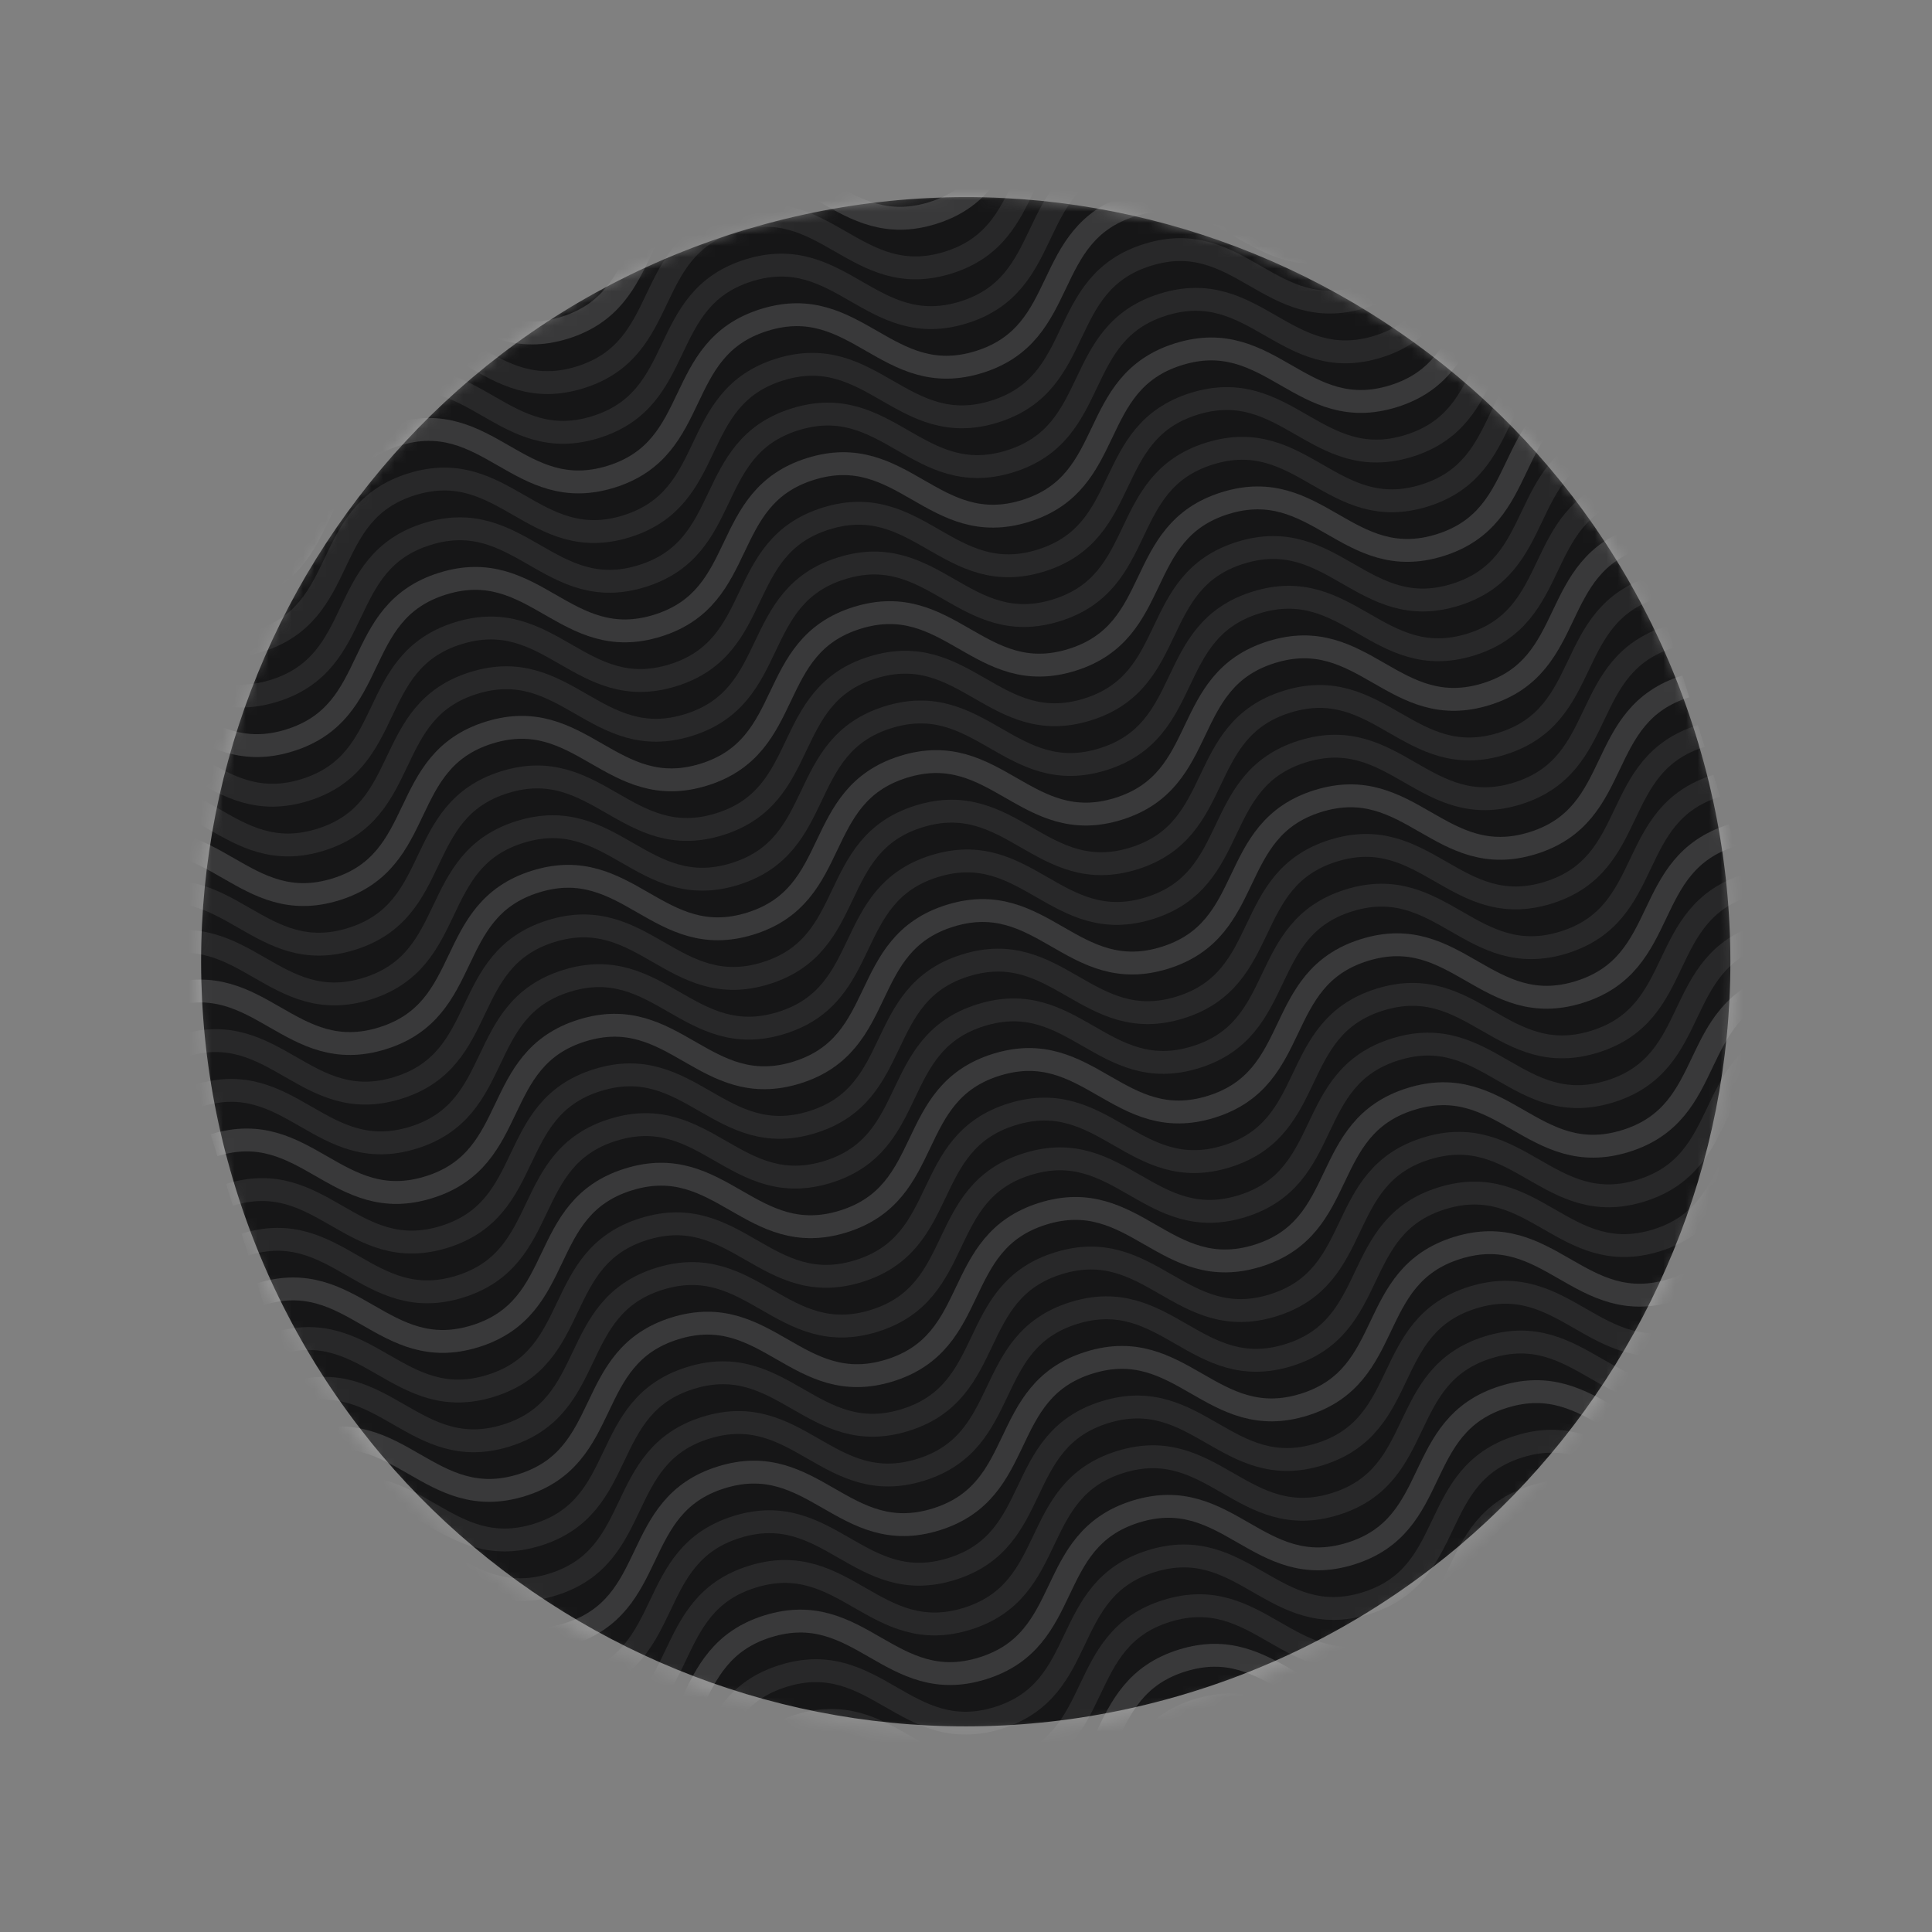 <svg width="169" height="169" viewBox="0 0 169 169" fill="none" xmlns="http://www.w3.org/2000/svg">
<rect x="0" y="0" width="169" height="169" fill="#808080" stroke="none"/>
<mask id="mask0_1_846" style="mask-type:luminance" maskUnits="userSpaceOnUse" x="16" y="16" width="136" height="136">
<path d="M64.376 20.07C28.822 31.155 8.986 68.963 20.07 104.517C31.155 140.07 68.963 159.907 104.517 148.822C140.07 137.737 159.907 99.929 148.822 64.376C137.737 28.822 99.929 8.986 64.376 20.07Z" fill="white"/>
</mask>
<g mask="url(#mask0_1_846)">
<path d="M104.381 147.965C139.637 136.973 159.308 99.481 148.316 64.225C137.324 28.969 99.833 9.298 64.576 20.29C29.32 31.282 9.649 68.773 20.641 104.03C31.633 139.286 69.124 158.957 104.381 147.965Z" fill="#161617"/>
<path d="M24.133 117.547C32.179 115.038 34.889 123.729 42.936 121.22C50.983 118.711 48.274 110.02 56.32 107.512C64.366 105.003 67.077 113.694 75.124 111.185C83.171 108.676 80.46 99.986 88.508 97.477C96.555 94.968 99.264 103.659 107.31 101.15C115.356 98.642 112.648 89.951 120.696 87.442C128.743 84.933 131.452 93.624 139.5 91.115C147.547 88.606 144.838 79.915 152.885 77.406" stroke="white" stroke-opacity="0.08" stroke-width="2" stroke-miterlimit="10"/>
<path d="M32.258 143.606C40.304 141.097 43.014 149.788 51.061 147.279C59.108 144.77 56.399 136.079 64.445 133.571C72.491 131.063 75.201 139.753 83.249 137.244C91.296 134.735 88.585 126.045 96.633 123.536C104.68 121.027 107.389 129.718 115.435 127.209C123.481 124.701 120.773 116.01 128.821 113.501C136.868 110.992 139.577 119.683 147.625 117.174C155.672 114.665 152.963 105.974 161.01 103.465" stroke="white" stroke-opacity="0.08" stroke-width="2" stroke-miterlimit="10"/>
<path d="M16.01 91.487C24.056 88.979 26.766 97.669 34.813 95.16C42.86 92.652 40.151 83.961 48.197 81.453C56.243 78.944 58.953 87.634 67.001 85.125C75.048 82.617 72.337 73.926 80.385 71.417C88.432 68.909 91.141 77.599 99.187 75.091C107.233 72.582 104.525 63.891 112.573 61.382C120.62 58.873 123.329 67.564 131.377 65.055C139.424 62.546 136.715 53.856 144.762 51.347" stroke="white" stroke-opacity="0.08" stroke-width="2" stroke-miterlimit="10"/>
<path d="M3.823 52.398C11.868 49.89 14.578 58.58 22.625 56.071C30.673 53.563 27.963 44.872 36.009 42.363C44.055 39.855 46.766 48.545 54.813 46.036C62.861 43.528 60.15 34.837 68.197 32.328C76.244 29.819 78.954 38.51 87 36.002C95.046 33.493 92.338 24.802 100.385 22.293C108.432 19.784 111.142 28.475 119.189 25.966C127.236 23.457 124.527 14.767 132.574 12.258" stroke="white" stroke-opacity="0.08" stroke-width="2" stroke-miterlimit="10"/>
<path d="M36.321 156.635C44.367 154.127 47.076 162.818 55.123 160.309C63.171 157.8 60.461 149.109 68.507 146.601C76.553 144.092 79.264 152.783 87.311 150.274C95.359 147.765 92.648 139.075 100.695 136.566C108.742 134.057 111.452 142.748 119.498 140.239C127.544 137.731 124.836 129.039 132.883 126.53C140.93 124.022 143.64 132.712 151.687 130.204C159.735 127.695 157.025 119.004 165.072 116.495" stroke="white" stroke-opacity="0.08" stroke-width="2" stroke-miterlimit="10"/>
<path d="M20.071 104.517C28.117 102.008 30.826 110.699 38.873 108.19C46.921 105.681 44.211 96.99 52.257 94.482C60.303 91.974 63.014 100.664 71.061 98.155C79.109 95.646 76.398 86.956 84.445 84.447C92.492 81.938 95.202 90.629 103.248 88.12C111.294 85.612 108.586 76.921 116.633 74.412C124.68 71.903 127.39 80.594 135.437 78.085C143.485 75.576 140.775 66.885 148.822 64.376" stroke="white" stroke-opacity="0.08" stroke-width="2" stroke-miterlimit="10"/>
<path d="M7.885 65.428C15.931 62.919 18.64 71.61 26.688 69.101C34.735 66.592 32.026 57.902 40.072 55.393C48.118 52.885 50.829 61.575 58.876 59.066C66.923 56.557 64.212 47.867 72.26 45.358C80.307 42.849 83.016 51.54 91.062 49.032C99.108 46.523 96.4 37.832 104.448 35.323C112.495 32.814 115.204 41.505 123.252 38.996C131.299 36.487 128.59 27.796 136.637 25.288" stroke="white" stroke-opacity="0.08" stroke-width="2" stroke-miterlimit="10"/>
<path d="M28.196 130.576C36.242 128.068 38.951 136.758 46.999 134.25C55.046 131.741 52.337 123.05 60.382 120.541C68.428 118.033 71.139 126.723 79.187 124.214C87.234 121.706 84.523 113.015 92.57 110.506C100.618 107.998 103.327 116.688 111.373 114.18C119.419 111.671 116.711 102.98 124.758 100.471C132.806 97.962 135.515 106.653 143.562 104.144C151.61 101.635 148.9 92.945 156.948 90.436" stroke="white" stroke-opacity="0.08" stroke-width="2" stroke-miterlimit="10"/>
<path d="M11.948 78.457C19.994 75.949 22.703 84.64 30.75 82.131C38.798 79.622 36.088 70.931 44.134 68.423C52.18 65.914 54.891 74.605 62.938 72.096C70.986 69.587 68.275 60.897 76.322 58.388C84.369 55.879 87.079 64.57 95.125 62.061C103.171 59.553 100.463 50.861 108.51 48.353C116.557 45.844 119.267 54.535 127.314 52.026C135.362 49.517 132.652 40.826 140.699 38.317" stroke="white" stroke-opacity="0.08" stroke-width="2" stroke-miterlimit="10"/>
<path d="M-0.24 39.369C7.806 36.86 10.515 45.551 18.563 43.042C26.61 40.533 23.901 31.842 31.947 29.334C39.993 26.825 42.704 35.516 50.751 33.007C58.798 30.498 56.087 21.808 64.135 19.299C72.182 16.79 74.891 25.48 82.937 22.972C90.983 20.464 88.275 11.773 96.323 9.264C104.37 6.755 107.079 15.445 115.127 12.937C123.174 10.428 120.465 1.737 128.512 -0.772" stroke="white" stroke-opacity="0.08" stroke-width="2" stroke-miterlimit="10"/>
<path d="M22.782 113.207C30.828 110.699 33.537 119.39 41.584 116.881C49.632 114.372 46.922 105.681 54.968 103.173C63.014 100.664 65.725 109.355 73.772 106.846C81.82 104.337 79.109 95.647 87.156 93.138C95.203 90.629 97.913 99.32 105.959 96.811C114.005 94.303 111.297 85.612 119.344 83.103C127.391 80.594 130.101 89.284 138.148 86.775C146.196 84.267 143.486 75.576 151.533 73.067" stroke="white" stroke-opacity="0.08" stroke-width="2" stroke-miterlimit="10"/>
<path d="M30.905 139.267C38.951 136.758 41.66 145.449 49.707 142.94C57.755 140.431 55.045 131.74 63.091 129.232C71.137 126.724 73.848 135.414 81.895 132.905C89.943 130.396 87.232 121.706 95.279 119.197C103.327 116.688 106.036 125.379 114.082 122.87C122.128 120.362 119.42 111.671 127.467 109.162C135.514 106.653 138.224 115.344 146.271 112.835C154.319 110.326 151.609 101.635 159.657 99.126" stroke="white" stroke-opacity="0.08" stroke-width="2" stroke-miterlimit="10"/>
<path d="M14.657 87.148C22.703 84.64 25.412 93.331 33.459 90.822C41.507 88.313 38.797 79.622 46.843 77.114C54.889 74.605 57.6 83.296 65.647 80.787C73.695 78.278 70.984 69.587 79.031 67.079C87.078 64.57 89.788 73.26 97.834 70.752C105.88 68.243 103.171 59.552 111.219 57.044C119.266 54.535 121.976 63.225 130.023 60.716C138.07 58.207 135.361 49.517 143.408 47.008" stroke="white" stroke-opacity="0.08" stroke-width="2" stroke-miterlimit="10"/>
<path d="M2.469 48.059C10.515 45.551 13.225 54.242 21.272 51.733C29.319 49.224 26.61 40.533 34.656 38.025C42.702 35.516 45.413 44.206 53.46 41.697C61.507 39.189 58.796 30.498 66.844 27.989C74.891 25.48 77.6 34.171 85.646 31.663C93.692 29.154 90.984 20.463 99.031 17.954C107.079 15.445 109.788 24.136 117.836 21.627C125.883 19.118 123.174 10.428 131.221 7.919" stroke="white" stroke-opacity="0.08" stroke-width="2" stroke-miterlimit="10"/>
<path d="M34.967 152.297C43.013 149.788 45.723 158.479 53.77 155.97C61.817 153.461 59.108 144.77 67.154 142.262C75.2 139.753 77.91 148.444 85.958 145.935C94.005 143.426 91.294 134.736 99.342 132.227C107.389 129.718 110.098 138.409 118.144 135.9C126.19 133.392 123.482 124.701 131.53 122.192C139.577 119.683 142.286 128.374 150.334 125.865C158.381 123.356 155.672 114.665 163.719 112.156" stroke="white" stroke-opacity="0.08" stroke-width="2" stroke-miterlimit="10"/>
<path d="M18.719 100.178C26.765 97.669 29.475 106.36 37.522 103.851C45.569 101.342 42.86 92.652 50.906 90.143C58.952 87.635 61.663 96.325 69.71 93.816C77.757 91.307 75.046 82.617 83.094 80.108C91.141 77.599 93.85 86.29 101.896 83.781C109.942 81.273 107.234 72.582 115.282 70.073C123.329 67.564 126.038 76.255 134.086 73.746C142.133 71.237 139.424 62.546 147.471 60.038" stroke="white" stroke-opacity="0.08" stroke-width="2" stroke-miterlimit="10"/>
<path d="M6.532 61.089C14.578 58.58 17.287 67.271 25.334 64.762C33.382 62.253 30.672 53.562 38.718 51.054C46.764 48.546 49.475 57.236 57.522 54.727C65.57 52.218 62.859 43.528 70.906 41.019C78.954 38.51 81.663 47.201 89.709 44.693C97.755 42.184 95.047 33.493 103.094 30.984C111.141 28.475 113.851 37.166 121.898 34.657C129.945 32.148 127.236 23.457 135.283 20.948" stroke="white" stroke-opacity="0.08" stroke-width="2" stroke-miterlimit="10"/>
<path d="M26.842 126.237C34.888 123.729 37.598 132.419 45.645 129.911C53.692 127.402 50.983 118.711 59.029 116.202C67.075 113.694 69.785 122.384 77.833 119.875C85.88 117.367 83.169 108.676 91.217 106.167C99.264 103.659 101.973 112.349 110.019 109.841C118.065 107.332 115.357 98.641 123.405 96.132C131.452 93.624 134.161 102.314 142.209 99.805C150.256 97.296 147.547 88.606 155.594 86.097" stroke="white" stroke-opacity="0.08" stroke-width="2" stroke-miterlimit="10"/>
<path d="M10.594 74.118C18.64 71.61 21.35 80.301 29.397 77.792C37.444 75.283 34.735 66.592 42.781 64.084C50.827 61.575 53.538 70.266 61.585 67.757C69.632 65.248 66.921 56.558 74.969 54.049C83.016 51.54 85.725 60.231 93.771 57.722C101.817 55.214 99.109 46.523 107.157 44.014C115.204 41.505 117.913 50.196 125.961 47.687C134.008 45.178 131.299 36.487 139.346 33.978" stroke="white" stroke-opacity="0.08" stroke-width="2" stroke-miterlimit="10"/>
<path d="M-1.591 35.029C6.455 32.521 9.164 41.212 17.211 38.703C25.259 36.194 22.549 27.503 30.595 24.995C38.641 22.486 41.352 31.177 49.399 28.668C57.447 26.159 54.736 17.469 62.783 14.96C70.83 12.451 73.54 21.141 81.586 18.633C89.632 16.125 86.924 7.433 94.971 4.925C103.018 2.416 105.728 11.106 113.775 8.598C121.822 6.089 119.113 -2.602 127.16 -5.111" stroke="white" stroke-opacity="0.08" stroke-width="2" stroke-miterlimit="10"/>
<path d="M39.03 165.326C47.076 162.818 49.785 171.508 57.833 169C65.88 166.491 63.17 157.8 71.216 155.291C79.262 152.783 81.973 161.473 90.02 158.964C98.068 156.455 95.357 147.765 103.404 145.256C111.452 142.747 114.161 151.438 122.207 148.93C130.253 146.421 127.545 137.73 135.592 135.221C143.639 132.712 146.349 141.403 154.396 138.894C162.444 136.385 159.734 127.695 167.782 125.186" stroke="white" stroke-opacity="0.08" stroke-width="2" stroke-miterlimit="10"/>
<path d="M22.782 113.207C30.828 110.699 33.537 119.39 41.584 116.881C49.632 114.372 46.922 105.681 54.968 103.173C63.014 100.664 65.725 109.355 73.772 106.846C81.82 104.337 79.109 95.647 87.156 93.138C95.203 90.629 97.913 99.32 105.959 96.811C114.005 94.303 111.297 85.612 119.344 83.103C127.391 80.594 130.101 89.284 138.148 86.775C146.196 84.267 143.486 75.576 151.533 73.067" stroke="white" stroke-opacity="0.08" stroke-width="2" stroke-miterlimit="10"/>
<path d="M30.905 139.267C38.951 136.758 41.66 145.449 49.707 142.94C57.755 140.431 55.045 131.74 63.091 129.232C71.137 126.724 73.848 135.414 81.895 132.905C89.943 130.396 87.232 121.706 95.279 119.197C103.327 116.688 106.036 125.379 114.082 122.87C122.128 120.362 119.42 111.671 127.467 109.162C135.514 106.653 138.224 115.344 146.271 112.835C154.319 110.326 151.609 101.635 159.657 99.126" stroke="white" stroke-opacity="0.08" stroke-width="2" stroke-miterlimit="10"/>
<path d="M14.657 87.148C22.703 84.64 25.412 93.331 33.459 90.822C41.507 88.313 38.797 79.622 46.843 77.114C54.889 74.605 57.6 83.296 65.647 80.787C73.695 78.278 70.984 69.587 79.031 67.079C87.078 64.57 89.788 73.26 97.834 70.752C105.88 68.243 103.171 59.552 111.219 57.044C119.266 54.535 121.976 63.225 130.023 60.716C138.07 58.207 135.361 49.517 143.408 47.008" stroke="white" stroke-opacity="0.08" stroke-width="2" stroke-miterlimit="10"/>
<path d="M2.469 48.059C10.515 45.551 13.225 54.242 21.272 51.733C29.319 49.224 26.61 40.533 34.656 38.025C42.702 35.516 45.413 44.206 53.46 41.697C61.507 39.189 58.796 30.498 66.844 27.989C74.891 25.48 77.6 34.171 85.646 31.663C93.692 29.154 90.984 20.463 99.031 17.954C107.079 15.445 109.788 24.136 117.836 21.627C125.883 19.118 123.174 10.428 131.221 7.919" stroke="white" stroke-opacity="0.08" stroke-width="2" stroke-miterlimit="10"/>
<path d="M34.967 152.297C43.013 149.788 45.723 158.479 53.77 155.97C61.817 153.461 59.108 144.77 67.154 142.262C75.2 139.753 77.91 148.444 85.958 145.935C94.005 143.426 91.294 134.736 99.342 132.227C107.389 129.718 110.098 138.409 118.144 135.9C126.19 133.392 123.482 124.701 131.53 122.192C139.577 119.683 142.286 128.374 150.334 125.865C158.381 123.356 155.672 114.665 163.719 112.156" stroke="white" stroke-opacity="0.08" stroke-width="2" stroke-miterlimit="10"/>
<path d="M18.719 100.178C26.765 97.669 29.475 106.36 37.522 103.851C45.569 101.342 42.86 92.652 50.906 90.143C58.952 87.635 61.663 96.325 69.71 93.816C77.757 91.307 75.046 82.617 83.094 80.108C91.141 77.599 93.85 86.29 101.896 83.781C109.942 81.273 107.234 72.582 115.282 70.073C123.329 67.564 126.038 76.255 134.086 73.746C142.133 71.237 139.424 62.546 147.471 60.038" stroke="white" stroke-opacity="0.08" stroke-width="2" stroke-miterlimit="10"/>
<path d="M6.532 61.089C14.578 58.58 17.287 67.271 25.334 64.762C33.382 62.253 30.672 53.562 38.718 51.054C46.764 48.546 49.475 57.236 57.522 54.727C65.57 52.218 62.859 43.528 70.906 41.019C78.954 38.51 81.663 47.201 89.709 44.693C97.755 42.184 95.047 33.493 103.094 30.984C111.141 28.475 113.851 37.166 121.898 34.657C129.945 32.148 127.236 23.457 135.283 20.948" stroke="white" stroke-opacity="0.08" stroke-width="2" stroke-miterlimit="10"/>
<path d="M26.842 126.237C34.888 123.729 37.598 132.419 45.645 129.911C53.692 127.402 50.983 118.711 59.029 116.202C67.075 113.694 69.785 122.384 77.833 119.875C85.88 117.367 83.169 108.676 91.217 106.167C99.264 103.659 101.973 112.349 110.019 109.841C118.065 107.332 115.357 98.641 123.405 96.132C131.452 93.624 134.161 102.314 142.209 99.805C150.256 97.296 147.547 88.606 155.594 86.097" stroke="white" stroke-opacity="0.08" stroke-width="2" stroke-miterlimit="10"/>
<path d="M10.594 74.118C18.64 71.61 21.35 80.301 29.397 77.792C37.444 75.283 34.735 66.592 42.781 64.084C50.827 61.575 53.538 70.266 61.585 67.757C69.632 65.248 66.921 56.558 74.969 54.049C83.016 51.54 85.725 60.231 93.771 57.722C101.817 55.214 99.109 46.523 107.157 44.014C115.204 41.505 117.913 50.196 125.961 47.687C134.008 45.178 131.299 36.487 139.346 33.978" stroke="white" stroke-opacity="0.08" stroke-width="2" stroke-miterlimit="10"/>
<path d="M-1.591 35.029C6.455 32.521 9.164 41.212 17.211 38.703C25.259 36.194 22.549 27.503 30.595 24.995C38.641 22.486 41.352 31.177 49.399 28.668C57.447 26.159 54.736 17.469 62.783 14.96C70.83 12.451 73.54 21.141 81.586 18.633C89.632 16.125 86.924 7.433 94.971 4.925C103.018 2.416 105.728 11.106 113.775 8.598C121.822 6.089 119.113 -2.602 127.16 -5.111" stroke="white" stroke-opacity="0.08" stroke-width="2" stroke-miterlimit="10"/>
<path d="M37.676 160.987C45.722 158.479 48.432 167.17 56.479 164.661C64.526 162.152 61.817 153.461 69.863 150.953C77.909 148.444 80.62 157.135 88.667 154.626C96.714 152.117 94.003 143.426 102.051 140.918C110.098 138.409 112.807 147.099 120.853 144.591C128.899 142.083 126.191 133.391 134.239 130.883C142.286 128.374 144.995 137.064 153.043 134.555C161.09 132.047 158.381 123.356 166.428 120.847" stroke="white" stroke-opacity="0.08" stroke-width="2" stroke-miterlimit="10"/>
<path d="M21.428 108.868C29.474 106.36 32.184 115.051 40.231 112.542C48.278 110.033 45.569 101.342 53.615 98.834C61.661 96.326 64.371 105.016 72.419 102.507C80.466 99.998 77.755 91.308 85.803 88.799C93.85 86.29 96.559 94.981 104.605 92.472C112.651 89.964 109.943 81.273 117.991 78.764C126.038 76.255 128.747 84.945 136.795 82.437C144.842 79.928 142.133 71.237 150.18 68.728" stroke="white" stroke-opacity="0.08" stroke-width="2" stroke-miterlimit="10"/>
<path d="M29.553 134.928C37.599 132.419 40.309 141.11 48.356 138.601C56.403 136.092 53.694 127.402 61.74 124.893C69.786 122.385 72.496 131.075 80.544 128.566C88.591 126.057 85.88 117.367 93.927 114.858C101.975 112.349 104.684 121.04 112.73 118.532C120.776 116.023 118.068 107.332 126.115 104.823C134.163 102.314 136.872 111.005 144.92 108.496C152.967 105.987 150.257 97.296 158.305 94.787" stroke="white" stroke-opacity="0.08" stroke-width="2" stroke-miterlimit="10"/>
<path d="M13.303 82.809C21.349 80.301 24.058 88.992 32.106 86.483C40.153 83.974 37.444 75.283 45.49 72.775C53.535 70.266 56.246 78.957 64.294 76.448C72.341 73.939 69.63 65.248 77.677 62.74C85.725 60.231 88.434 68.921 96.48 66.413C104.526 63.904 101.818 55.213 109.865 52.705C117.913 50.196 120.622 58.886 128.67 56.377C136.717 53.868 134.007 45.178 142.055 42.669" stroke="white" stroke-opacity="0.08" stroke-width="2" stroke-miterlimit="10"/>
<path d="M1.118 43.72C9.164 41.212 11.873 49.902 19.92 47.393C27.968 44.885 25.258 36.194 33.304 33.685C41.35 31.177 44.061 39.867 52.108 37.358C60.156 34.849 57.445 26.159 65.492 23.65C73.539 21.141 76.249 29.832 84.295 27.324C92.341 24.815 89.632 16.124 97.68 13.615C105.727 11.106 108.437 19.797 116.484 17.288C124.531 14.779 121.822 6.089 129.869 3.58" stroke="white" stroke-opacity="0.08" stroke-width="2" stroke-miterlimit="10"/>
<path d="M33.616 147.958C41.661 145.449 44.371 154.14 52.418 151.631C60.466 149.122 57.756 140.431 65.802 137.923C73.848 135.415 76.559 144.105 84.606 141.596C92.653 139.087 89.943 130.397 97.99 127.888C106.037 125.379 108.747 134.07 116.793 131.561C124.839 129.053 122.13 120.362 130.178 117.853C138.225 115.344 140.935 124.035 148.982 121.526C157.029 119.017 154.32 110.326 162.367 107.817" stroke="white" stroke-opacity="0.08" stroke-width="2" stroke-miterlimit="10"/>
<path d="M17.366 95.839C25.412 93.33 28.121 102.021 36.168 99.512C44.216 97.004 41.506 88.313 49.552 85.804C57.598 83.296 60.309 91.986 68.356 89.477C76.404 86.968 73.693 78.278 81.74 75.769C89.787 73.26 92.497 81.951 100.543 79.442C108.589 76.934 105.881 68.243 113.928 65.734C121.975 63.225 124.685 71.916 132.732 69.407C140.779 66.898 138.07 58.207 146.117 55.699" stroke="white" stroke-opacity="0.08" stroke-width="2" stroke-miterlimit="10"/>
<path d="M5.18 56.75C13.226 54.241 15.935 62.932 23.983 60.423C32.03 57.914 29.321 49.224 37.367 46.715C45.413 44.207 48.123 52.897 56.171 50.388C64.218 47.879 61.507 39.189 69.555 36.68C77.602 34.171 80.311 42.862 88.357 40.354C96.403 37.845 93.695 29.154 101.742 26.645C109.79 24.136 112.499 32.827 120.546 30.318C128.594 27.809 125.884 19.118 133.932 16.61" stroke="white" stroke-opacity="0.08" stroke-width="2" stroke-miterlimit="10"/>
<path d="M25.491 121.898C33.536 119.39 36.246 128.08 44.293 125.572C52.341 123.063 49.631 114.372 57.677 111.863C65.723 109.355 68.434 118.045 76.481 115.536C84.528 113.028 81.818 104.337 89.865 101.828C97.912 99.32 100.622 108.01 108.668 105.502C116.713 102.993 114.005 94.302 122.053 91.793C130.1 89.284 132.81 97.975 140.857 95.466C148.904 92.957 146.195 84.267 154.242 81.758" stroke="white" stroke-opacity="0.08" stroke-width="2" stroke-miterlimit="10"/>
<path d="M9.243 69.779C17.288 67.271 19.998 75.962 28.045 73.453C36.093 70.944 33.383 62.253 41.429 59.745C49.475 57.236 52.186 65.927 60.233 63.418C68.281 60.909 65.57 52.219 73.617 49.71C81.664 47.201 84.374 55.892 92.42 53.383C100.466 50.875 97.757 42.184 105.805 39.675C113.852 37.166 116.562 45.856 124.609 43.348C132.656 40.839 129.947 32.148 137.994 29.639" stroke="white" stroke-opacity="0.08" stroke-width="2" stroke-miterlimit="10"/>
<path d="M-2.945 30.691C5.101 28.182 7.81 36.873 15.858 34.364C23.905 31.855 21.196 23.164 29.241 20.656C37.288 18.147 39.998 26.838 48.046 24.329C56.093 21.82 53.382 13.13 61.429 10.621C69.477 8.112 72.186 16.803 80.232 14.294C88.278 11.786 85.57 3.095 93.617 0.586C101.665 -1.923 104.374 6.768 112.421 4.259C120.469 1.75 117.759 -6.941 125.807 -9.45" stroke="white" stroke-opacity="0.08" stroke-width="2" stroke-miterlimit="10"/>
<path d="M40.383 169.665C48.429 167.157 51.139 175.847 59.186 173.339C67.233 170.829 64.524 162.139 72.57 159.63C80.616 157.122 83.326 165.812 91.374 163.303C99.421 160.794 96.71 152.104 104.758 149.595C112.805 147.086 115.514 155.777 123.56 153.269C131.606 150.76 128.898 142.069 136.946 139.56C144.993 137.051 147.702 145.742 155.75 143.233C163.797 140.724 161.088 132.034 169.135 129.525" stroke="white" stroke-opacity="0.08" stroke-width="2" stroke-miterlimit="10"/>
<path d="M39.03 165.326C47.076 162.818 49.785 171.508 57.833 169C65.88 166.491 63.17 157.8 71.216 155.291C79.262 152.783 81.973 161.473 90.02 158.964C98.068 156.455 95.357 147.765 103.404 145.256C111.452 142.747 114.161 151.438 122.207 148.93C130.253 146.421 127.545 137.73 135.592 135.221C143.639 132.712 146.349 141.403 154.396 138.894C162.444 136.385 159.734 127.695 167.782 125.186" stroke="white" stroke-opacity="0.08" stroke-width="2" stroke-miterlimit="10"/>
</g>
</svg>
